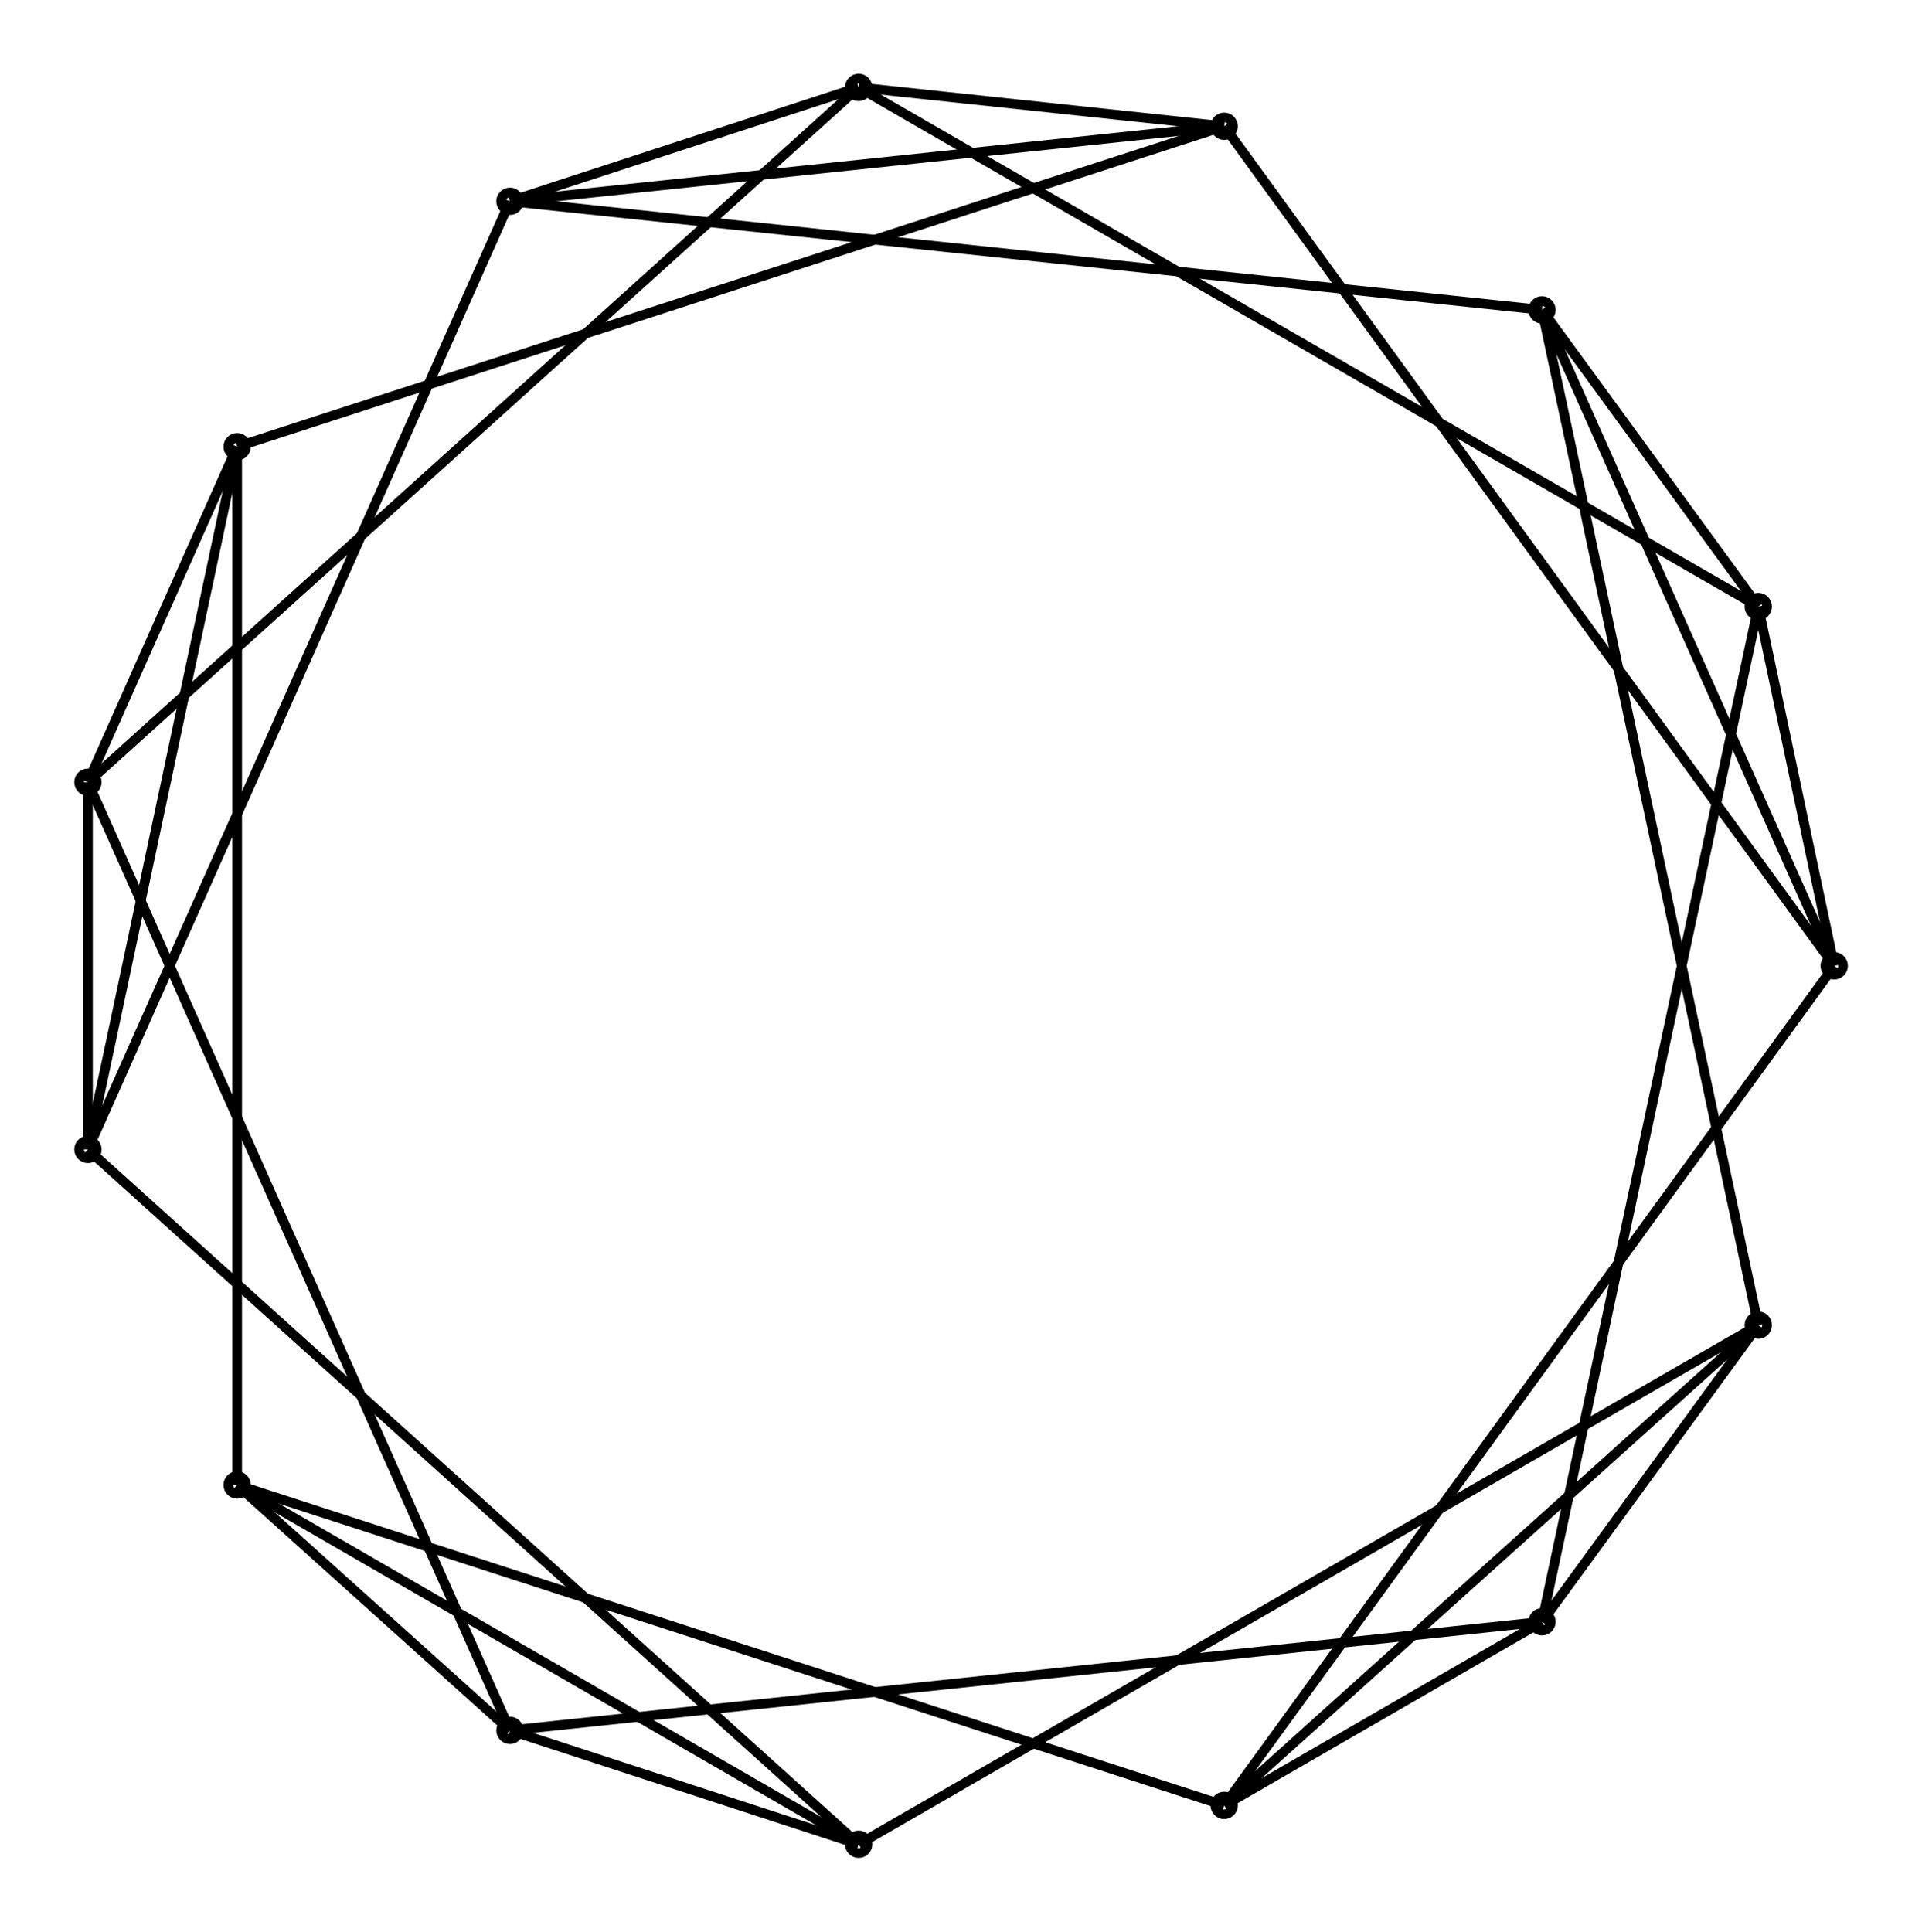 <svg xmlns="http://www.w3.org/2000/svg" width="99.5" height="100.0" viewBox="-54.177 -55.000 109.452 110.000">
<g fill="none" stroke="black" stroke-width="0.01%" transform="translate(0, 0) scale(50.275, -50.275)">
<circle cx="1.000" cy="0.000" r="0.010" />
<circle cx="0.914" cy="0.407" r="0.010" />
<circle cx="0.669" cy="0.743" r="0.010" />
<circle cx="0.309" cy="0.951" r="0.010" />
<circle cx="-0.105" cy="0.995" r="0.010" />
<circle cx="-0.500" cy="0.866" r="0.010" />
<circle cx="-0.809" cy="0.588" r="0.010" />
<circle cx="-0.978" cy="0.208" r="0.010" />
<circle cx="-0.978" cy="-0.208" r="0.010" />
<circle cx="-0.809" cy="-0.588" r="0.010" />
<circle cx="-0.500" cy="-0.866" r="0.010" />
<circle cx="-0.105" cy="-0.995" r="0.010" />
<circle cx="0.309" cy="-0.951" r="0.010" />
<circle cx="0.669" cy="-0.743" r="0.010" />
<circle cx="0.914" cy="-0.407" r="0.010" />
<line x1="1.000" y1="0.000" x2="0.914" y2="0.407" />
<line x1="1.000" y1="0.000" x2="0.669" y2="0.743" />
<line x1="1.000" y1="0.000" x2="0.309" y2="0.951" />
<line x1="1.000" y1="0.000" x2="0.309" y2="-0.951" />
<line x1="0.914" y1="0.407" x2="0.669" y2="0.743" />
<line x1="0.914" y1="0.407" x2="-0.105" y2="0.995" />
<line x1="0.914" y1="0.407" x2="0.669" y2="-0.743" />
<line x1="0.669" y1="0.743" x2="-0.500" y2="0.866" />
<line x1="0.669" y1="0.743" x2="0.914" y2="-0.407" />
<line x1="0.309" y1="0.951" x2="-0.105" y2="0.995" />
<line x1="0.309" y1="0.951" x2="-0.500" y2="0.866" />
<line x1="0.309" y1="0.951" x2="-0.809" y2="0.588" />
<line x1="-0.105" y1="0.995" x2="-0.500" y2="0.866" />
<line x1="-0.105" y1="0.995" x2="-0.978" y2="0.208" />
<line x1="-0.500" y1="0.866" x2="-0.978" y2="-0.208" />
<line x1="-0.809" y1="0.588" x2="-0.978" y2="0.208" />
<line x1="-0.809" y1="0.588" x2="-0.978" y2="-0.208" />
<line x1="-0.809" y1="0.588" x2="-0.809" y2="-0.588" />
<line x1="-0.978" y1="0.208" x2="-0.978" y2="-0.208" />
<line x1="-0.978" y1="0.208" x2="-0.500" y2="-0.866" />
<line x1="-0.978" y1="-0.208" x2="-0.105" y2="-0.995" />
<line x1="-0.809" y1="-0.588" x2="-0.500" y2="-0.866" />
<line x1="-0.809" y1="-0.588" x2="-0.105" y2="-0.995" />
<line x1="-0.809" y1="-0.588" x2="0.309" y2="-0.951" />
<line x1="-0.500" y1="-0.866" x2="-0.105" y2="-0.995" />
<line x1="-0.500" y1="-0.866" x2="0.669" y2="-0.743" />
<line x1="-0.105" y1="-0.995" x2="0.914" y2="-0.407" />
<line x1="0.309" y1="-0.951" x2="0.669" y2="-0.743" />
<line x1="0.309" y1="-0.951" x2="0.914" y2="-0.407" />
<line x1="0.669" y1="-0.743" x2="0.914" y2="-0.407" />
</g>
</svg>